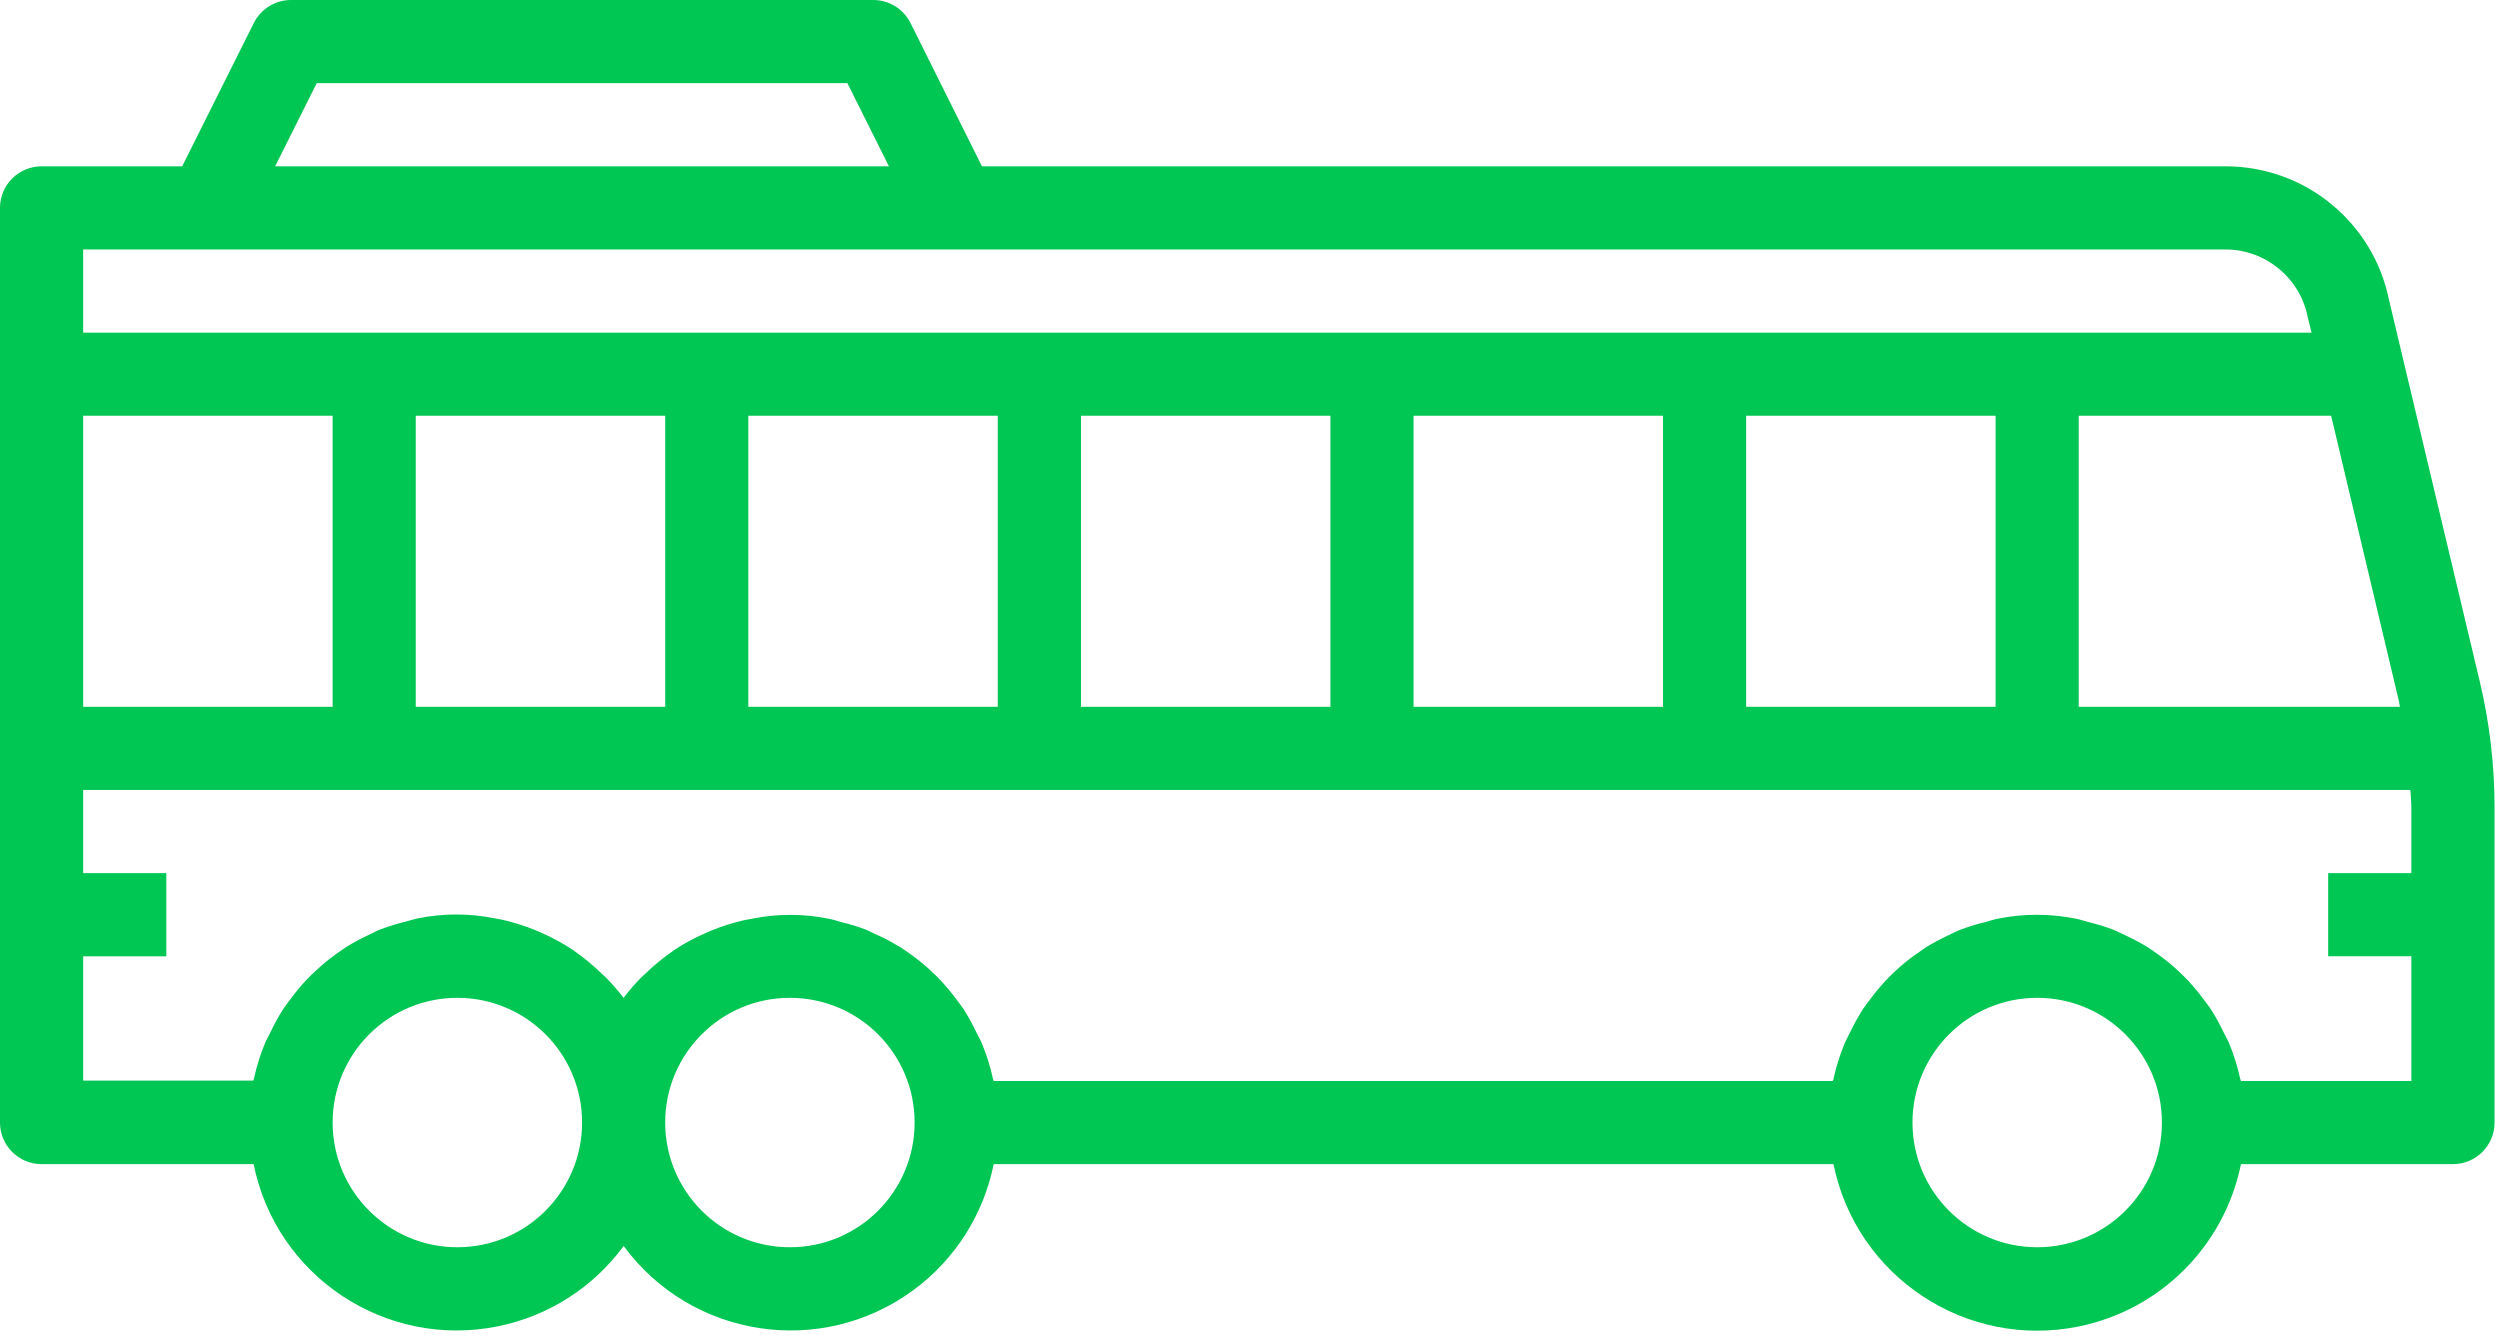 <svg width="211" height="113" viewBox="0 0 211 113" fill="none" xmlns="http://www.w3.org/2000/svg">
  <path d="M209.299 57.548L201.636 25.325C200.311 18.771 194.559 14.052 187.873 14.037H82.876L76.846 1.941C76.249 0.747 75.023 -0.007 73.69 5.28423e-05H24.563C23.234 5.28423e-05 22.019 0.751 21.422 1.941L15.377 14.037H3.511C1.571 14.037 0 15.608 0 17.545V94.742C0 96.683 1.571 98.253 3.511 98.253H21.407C23.311 107.721 32.53 113.85 41.998 111.946C46.267 111.09 50.06 108.67 52.638 105.162C58.357 112.942 69.3 114.612 77.08 108.893C80.588 106.315 83.008 102.522 83.868 98.253H154.746C156.676 107.751 165.935 113.883 175.432 111.957C182.338 110.555 187.734 105.158 189.137 98.253H207.033C208.969 98.253 210.54 96.683 210.54 94.746V68.099C210.536 64.544 210.119 61.004 209.299 57.548ZM202.467 59.169C202.507 59.331 202.515 59.492 202.551 59.653H175.447V35.09H196.748L202.467 59.169ZM26.731 7.019H71.519L75.026 14.037H23.223L26.731 7.019ZM7.019 21.056H187.873C191.26 21.078 194.152 23.494 194.782 26.822L195.097 28.075H7.019V21.056ZM168.428 35.09V59.653H147.373V35.09H168.428ZM140.358 35.09V59.653H119.305V35.09H140.358ZM112.287 35.09V59.653H91.235V35.09H112.287ZM84.212 35.09V59.653H63.16V35.09H84.212ZM56.145 35.09V59.653H35.089V35.09H56.145ZM7.019 35.09H28.075V59.653H7.019V35.09ZM38.601 105.268C32.786 105.268 28.075 100.556 28.075 94.742C28.075 88.928 32.786 84.216 38.601 84.216C44.415 84.216 49.127 88.928 49.127 94.742C49.127 100.556 44.411 105.268 38.601 105.268ZM66.668 105.268C60.854 105.268 56.142 100.556 56.142 94.742C56.142 88.928 60.854 84.216 66.668 84.216C72.482 84.216 77.194 88.928 77.194 94.742C77.194 100.556 72.482 105.268 66.668 105.268ZM171.94 105.268C166.126 105.268 161.414 100.556 161.414 94.742C161.414 88.928 166.126 84.216 171.94 84.216C177.754 84.216 182.466 88.928 182.466 94.742C182.466 100.556 177.75 105.268 171.94 105.268ZM203.518 73.69H196.499V80.709H203.518V91.235H189.133C189.133 91.172 189.089 91.118 189.074 91.052C188.858 90.052 188.554 89.075 188.166 88.13C188.031 87.778 187.844 87.486 187.687 87.156C187.386 86.519 187.046 85.897 186.672 85.296C186.449 84.945 186.193 84.626 185.948 84.297C185.563 83.773 185.146 83.272 184.706 82.792C184.413 82.481 184.106 82.188 183.791 81.895C183.322 81.459 182.828 81.053 182.312 80.676C181.96 80.419 181.609 80.174 181.261 79.943C180.694 79.599 180.108 79.281 179.507 78.999C179.134 78.819 178.775 78.647 178.387 78.475C177.699 78.215 176.996 77.999 176.282 77.827C175.93 77.736 175.601 77.615 175.246 77.545C173.045 77.095 170.779 77.095 168.579 77.545C168.227 77.615 167.876 77.736 167.542 77.827C166.828 77.999 166.126 78.215 165.437 78.475C165.053 78.629 164.69 78.827 164.317 78.999C163.716 79.281 163.131 79.596 162.563 79.943C162.212 80.178 161.864 80.423 161.512 80.676C160.996 81.053 160.502 81.459 160.033 81.895C159.715 82.188 159.411 82.477 159.118 82.792C158.679 83.272 158.261 83.773 157.877 84.297C157.631 84.626 157.375 84.945 157.152 85.296C156.778 85.897 156.438 86.515 156.138 87.156C155.98 87.482 155.786 87.793 155.658 88.13C155.27 89.078 154.966 90.056 154.75 91.052C154.75 91.118 154.71 91.172 154.695 91.235H83.865C83.865 91.172 83.821 91.118 83.806 91.052C83.59 90.052 83.286 89.075 82.898 88.13C82.763 87.778 82.576 87.486 82.418 87.156C82.118 86.519 81.778 85.897 81.404 85.296C81.181 84.945 80.925 84.626 80.679 84.297C80.291 83.773 79.877 83.272 79.438 82.792C79.145 82.481 78.838 82.188 78.523 81.895C78.054 81.459 77.56 81.053 77.044 80.676C76.692 80.419 76.341 80.174 75.989 79.943C75.422 79.599 74.836 79.281 74.236 78.999C73.862 78.819 73.503 78.647 73.115 78.475C72.434 78.215 71.735 77.999 71.025 77.827C70.673 77.736 70.344 77.615 69.974 77.545C67.821 77.106 65.599 77.106 63.442 77.545C63.259 77.582 63.091 77.604 62.897 77.644C61.923 77.856 60.971 78.157 60.044 78.534L59.525 78.761C58.602 79.164 57.712 79.647 56.87 80.203L56.727 80.313C55.926 80.87 55.168 81.496 54.468 82.177C54.355 82.287 54.241 82.385 54.117 82.499C53.586 83.037 53.088 83.616 52.63 84.22C52.158 83.601 51.649 83.015 51.1 82.466C50.987 82.356 50.873 82.254 50.749 82.144C50.049 81.463 49.291 80.84 48.49 80.28L48.35 80.17C47.508 79.614 46.622 79.131 45.696 78.728L45.176 78.501C44.254 78.124 43.298 77.827 42.324 77.611C42.145 77.571 41.973 77.549 41.779 77.512C39.626 77.073 37.403 77.073 35.251 77.512C34.899 77.586 34.548 77.703 34.214 77.794C33.5 77.966 32.794 78.182 32.109 78.442C31.725 78.596 31.362 78.794 30.989 78.966C30.392 79.248 29.814 79.563 29.25 79.91C28.898 80.141 28.55 80.386 28.199 80.643C27.683 81.02 27.188 81.43 26.72 81.866C26.405 82.159 26.097 82.448 25.805 82.763C25.361 83.242 24.948 83.744 24.563 84.267C24.318 84.597 24.062 84.915 23.838 85.267C23.465 85.867 23.125 86.486 22.824 87.127C22.667 87.453 22.473 87.764 22.345 88.101C21.956 89.045 21.653 90.023 21.437 91.022C21.437 91.085 21.393 91.139 21.378 91.205H7.019V80.712H14.037V73.694H7.019V66.671H203.434C203.452 67.147 203.518 67.623 203.518 68.099V73.69Z" fill="#00C653"/>
</svg>

